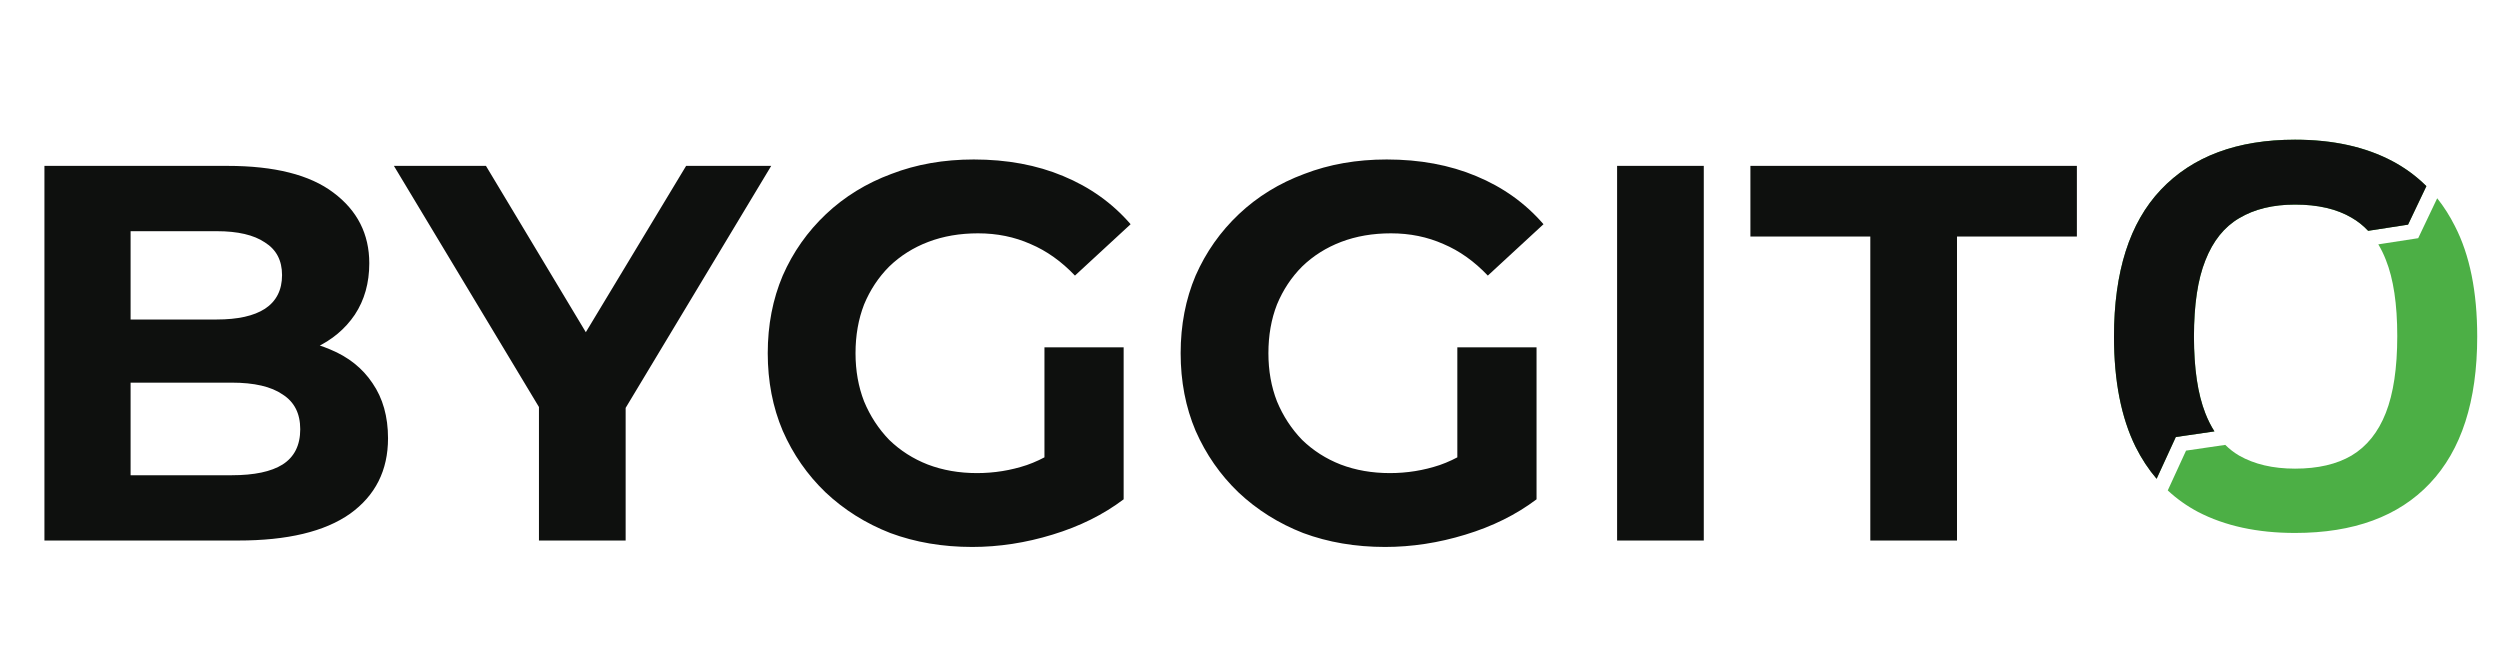 <svg width="105" height="28" viewBox="0 0 105 28" fill="none" xmlns="http://www.w3.org/2000/svg">
<path d="M1.866 22.702V6.967H9.553C11.531 6.967 13.015 7.342 14.004 8.091C15.008 8.841 15.51 9.83 15.51 11.058C15.51 11.883 15.308 12.602 14.903 13.216C14.498 13.816 13.944 14.28 13.24 14.61C12.535 14.94 11.726 15.104 10.812 15.104L11.239 14.183C12.228 14.183 13.105 14.348 13.869 14.677C14.633 14.992 15.225 15.464 15.645 16.093C16.079 16.723 16.297 17.495 16.297 18.409C16.297 19.758 15.765 20.814 14.701 21.578C13.637 22.328 12.071 22.702 10.003 22.702H1.866ZM5.485 19.96H9.733C10.677 19.96 11.389 19.81 11.868 19.51C12.363 19.195 12.61 18.701 12.61 18.027C12.61 17.367 12.363 16.88 11.868 16.566C11.389 16.236 10.677 16.071 9.733 16.071H5.215V13.419H9.104C9.988 13.419 10.662 13.269 11.127 12.969C11.606 12.654 11.846 12.182 11.846 11.553C11.846 10.938 11.606 10.482 11.127 10.182C10.662 9.867 9.988 9.71 9.104 9.71H5.485V19.96ZM22.636 22.702V16.273L23.467 18.476L16.544 6.967H20.41L25.715 15.801H23.49L28.817 6.967H32.391L25.468 18.476L26.277 16.273V22.702H22.636ZM40.832 22.972C39.588 22.972 38.442 22.777 37.393 22.387C36.359 21.983 35.452 21.413 34.673 20.679C33.909 19.945 33.309 19.083 32.875 18.094C32.455 17.105 32.245 16.019 32.245 14.835C32.245 13.651 32.455 12.564 32.875 11.575C33.309 10.586 33.916 9.725 34.695 8.99C35.475 8.256 36.389 7.694 37.438 7.305C38.487 6.9 39.641 6.698 40.899 6.698C42.293 6.698 43.544 6.93 44.653 7.394C45.777 7.859 46.721 8.533 47.486 9.417L45.148 11.575C44.578 10.976 43.956 10.534 43.282 10.249C42.608 9.949 41.873 9.8 41.079 9.8C40.315 9.8 39.618 9.919 38.989 10.159C38.359 10.399 37.812 10.744 37.348 11.193C36.898 11.643 36.546 12.175 36.291 12.789C36.052 13.404 35.932 14.085 35.932 14.835C35.932 15.569 36.052 16.243 36.291 16.858C36.546 17.472 36.898 18.012 37.348 18.476C37.812 18.926 38.352 19.27 38.966 19.51C39.596 19.75 40.285 19.87 41.034 19.87C41.754 19.87 42.45 19.758 43.125 19.533C43.814 19.293 44.481 18.896 45.125 18.341L47.193 20.971C46.339 21.616 45.343 22.11 44.204 22.455C43.08 22.8 41.956 22.972 40.832 22.972ZM43.867 20.499V14.588H47.193V20.971L43.867 20.499ZM58.174 22.972C56.93 22.972 55.783 22.777 54.734 22.387C53.7 21.983 52.794 21.413 52.015 20.679C51.25 19.945 50.651 19.083 50.216 18.094C49.797 17.105 49.587 16.019 49.587 14.835C49.587 13.651 49.797 12.564 50.216 11.575C50.651 10.586 51.258 9.725 52.037 8.99C52.816 8.256 53.73 7.694 54.779 7.305C55.828 6.9 56.982 6.698 58.241 6.698C59.635 6.698 60.886 6.93 61.995 7.394C63.119 7.859 64.063 8.533 64.827 9.417L62.489 11.575C61.92 10.976 61.298 10.534 60.624 10.249C59.949 9.949 59.215 9.8 58.421 9.8C57.657 9.8 56.96 9.919 56.33 10.159C55.701 10.399 55.154 10.744 54.69 11.193C54.24 11.643 53.888 12.175 53.633 12.789C53.393 13.404 53.273 14.085 53.273 14.835C53.273 15.569 53.393 16.243 53.633 16.858C53.888 17.472 54.24 18.012 54.69 18.476C55.154 18.926 55.694 19.27 56.308 19.51C56.937 19.75 57.627 19.87 58.376 19.87C59.095 19.87 59.792 19.758 60.466 19.533C61.156 19.293 61.823 18.896 62.467 18.341L64.535 20.971C63.681 21.616 62.684 22.11 61.545 22.455C60.421 22.8 59.297 22.972 58.174 22.972ZM61.208 20.499V14.588H64.535V20.971L61.208 20.499ZM67.918 22.702V6.967H71.559V22.702H67.918ZM78.553 22.702V9.934H73.517V6.967H87.229V9.934H82.194V22.702H78.553Z" fill="#0E100E"/>
<path d="M96.391 22.384C94.808 22.384 93.449 22.089 92.314 21.499C91.846 21.25 91.424 20.95 91.046 20.598L91.814 18.926L93.461 18.685C93.637 18.86 93.83 19.009 94.041 19.133C94.68 19.499 95.464 19.683 96.391 19.683C97.351 19.683 98.142 19.499 98.766 19.133C99.406 18.75 99.886 18.153 100.205 17.34C100.525 16.527 100.685 15.452 100.685 14.113C100.685 12.775 100.525 11.707 100.205 10.911C100.113 10.676 100.008 10.46 99.889 10.263L101.564 10.004L102.362 8.327C102.644 8.68 102.892 9.071 103.108 9.5C103.731 10.711 104.043 12.257 104.043 14.137C104.043 16.846 103.38 18.902 102.052 20.304C100.741 21.69 98.854 22.384 96.391 22.384Z" fill="#4CAF45"/>
<path d="M101.908 7.818C101.493 7.405 101.022 7.057 100.493 6.775C99.358 6.17 97.991 5.867 96.391 5.867C93.961 5.867 92.082 6.568 90.754 7.971C89.443 9.357 88.788 11.412 88.788 14.137C88.788 16.002 89.091 17.547 89.699 18.774C89.948 19.27 90.241 19.715 90.578 20.109L91.384 18.355L93.006 18.118C92.861 17.892 92.735 17.641 92.626 17.364C92.306 16.551 92.146 15.476 92.146 14.137C92.146 12.799 92.306 11.731 92.626 10.934C92.945 10.122 93.417 9.532 94.041 9.166C94.68 8.783 95.464 8.592 96.391 8.592C97.351 8.592 98.142 8.775 98.766 9.142C99.024 9.29 99.256 9.474 99.462 9.694L101.138 9.435L101.908 7.818Z" fill="#4CAF45"/>
<path d="M101.908 7.818C101.493 7.405 101.022 7.057 100.493 6.775C99.358 6.17 97.991 5.867 96.391 5.867C93.961 5.867 92.082 6.568 90.754 7.971C89.443 9.357 88.788 11.412 88.788 14.137C88.788 16.002 89.091 17.547 89.699 18.774C89.948 19.27 90.241 19.715 90.578 20.109L91.384 18.355L93.006 18.118C92.861 17.892 92.735 17.641 92.626 17.364C92.306 16.551 92.146 15.476 92.146 14.137C92.146 12.799 92.306 11.731 92.626 10.934C92.945 10.122 93.417 9.532 94.041 9.166C94.68 8.783 95.464 8.592 96.391 8.592C97.351 8.592 98.142 8.775 98.766 9.142C99.024 9.29 99.256 9.474 99.462 9.694L101.138 9.435L101.908 7.818Z" fill="#0E100E"/>
</svg>
